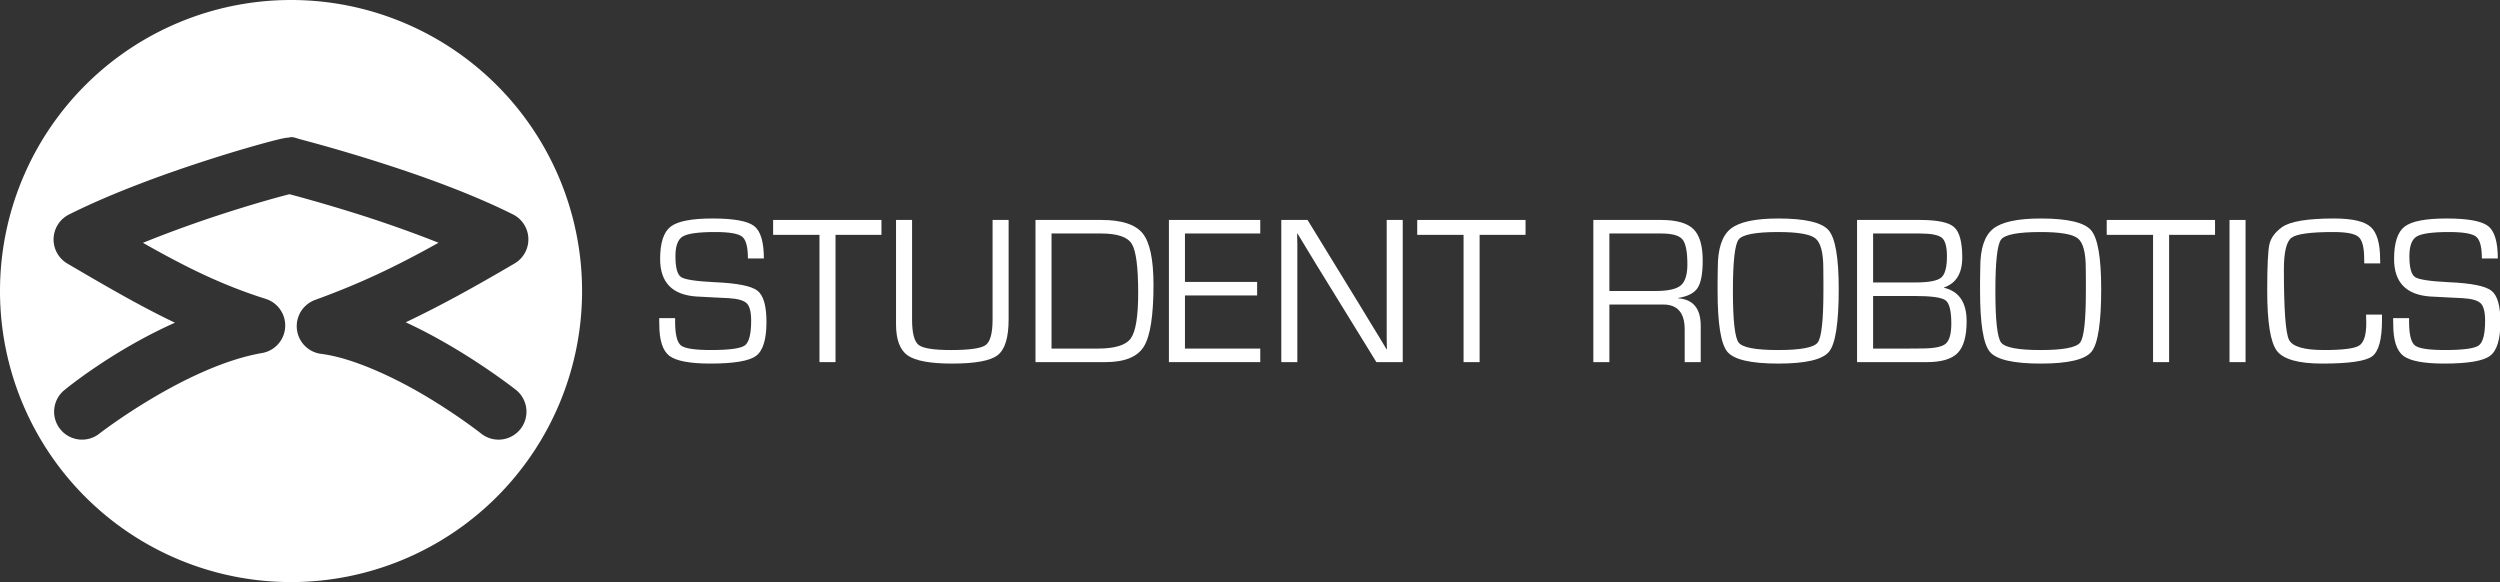 <?xml version="1.0" encoding="UTF-8" standalone="no"?>
<!-- Created with Inkscape (http://www.inkscape.org/) -->

<svg
        xmlns:dc="http://purl.org/dc/elements/1.1/"
        xmlns:cc="http://creativecommons.org/ns#"
        xmlns:rdf="http://www.w3.org/1999/02/22-rdf-syntax-ns#"
        xmlns:svg="http://www.w3.org/2000/svg"
        xmlns="http://www.w3.org/2000/svg"
        xmlns:xlink="http://www.w3.org/1999/xlink"
        xmlns:sodipodi="http://sodipodi.sourceforge.net/DTD/sodipodi-0.dtd"
        xmlns:inkscape="http://www.inkscape.org/namespaces/inkscape"
        width="1687.709"
        height="392.949"
        id="svg2"
        sodipodi:version="0.32"
        inkscape:version="0.91 r13725"
        sodipodi:docname="logo-white.svg"
        inkscape:output_extension="org.inkscape.output.svg.inkscape"
        inkscape:export-filename="/home/rpb1g08/sr-letterhead.png"
        inkscape:export-xdpi="299.97681"
        inkscape:export-ydpi="299.97681"
        version="1.0">
  <rect width="100%" height="100%" fill="#333333" stroke="none"/>
  <defs
          id="defs4">
    <inkscape:perspective
            sodipodi:type="inkscape:persp3d"
            inkscape:vp_x="0 : 196.47949 : 1"
            inkscape:vp_y="0 : 1000 : 0"
            inkscape:vp_z="392.95816 : 196.47949 : 1"
            inkscape:persp3d-origin="196.47908 : 130.98633 : 1"
            id="perspective30" />
    <linearGradient
            id="linearGradient3307">
      <stop
              id="stop3309"
              offset="0"
              style="stop-color:#ffffff;stop-opacity:1;" />
      <stop
              style="stop-color:#ffffff;stop-opacity:0.515;"
              offset="0.362"
              id="stop3313" />
      <stop
              id="stop3328"
              offset="0.771"
              style="stop-color:#253571;stop-opacity:0.356;" />
      <stop
              id="stop3324"
              offset="1"
              style="stop-color:#253571;stop-opacity:1;" />
    </linearGradient>
    <linearGradient
            id="linearGradient3247">
      <stop
              style="stop-color:#ffffff;stop-opacity:1;"
              offset="0"
              id="stop3249" />
      <stop
              style="stop-color:#253571;stop-opacity:1;"
              offset="1"
              id="stop3251" />
    </linearGradient>
    <linearGradient
            id="linearGradient3239">
      <stop
              style="stop-color:#ffffff;stop-opacity:1;"
              offset="0"
              id="stop3241" />
      <stop
              style="stop-color:#000000;stop-opacity:0;"
              offset="1"
              id="stop3243" />
    </linearGradient>
    <radialGradient
            inkscape:collect="always"
            xlink:href="#linearGradient3247"
            id="radialGradient3253"
            cx="285.653"
            cy="467.989"
            fx="285.653"
            fy="467.989"
            r="198.275"
            gradientUnits="userSpaceOnUse"
            gradientTransform="matrix(0.779,0.792,-0.76,0.748,418.711,-108.22)" />
    <radialGradient
            inkscape:collect="always"
            xlink:href="#linearGradient3247"
            id="radialGradient3288"
            gradientUnits="userSpaceOnUse"
            gradientTransform="matrix(0.779,0.792,-0.76,0.748,418.711,-108.22)"
            cx="285.653"
            cy="467.989"
            fx="285.653"
            fy="467.989"
            r="198.275" />
    <radialGradient
            inkscape:collect="always"
            xlink:href="#linearGradient3247"
            id="radialGradient3297"
            gradientUnits="userSpaceOnUse"
            gradientTransform="matrix(0.779,0.792,-0.76,0.748,418.711,-108.22)"
            cx="285.653"
            cy="467.989"
            fx="285.653"
            fy="467.989"
            r="198.275" />
    <radialGradient
            inkscape:collect="always"
            xlink:href="#linearGradient3307"
            id="radialGradient3305"
            gradientUnits="userSpaceOnUse"
            gradientTransform="matrix(0.46,1.636,-1.649,0.464,935.514,-211.36)"
            cx="279.545"
            cy="485.019"
            fx="279.545"
            fy="485.019"
            r="198.275" />
    <inkscape:perspective
            id="perspective2846"
            inkscape:persp3d-origin="0.5 : 0.33333333 : 1"
            inkscape:vp_z="1 : 0.5 : 1"
            inkscape:vp_y="0 : 1000 : 0"
            inkscape:vp_x="0 : 0.5 : 1"
            sodipodi:type="inkscape:persp3d" />
  </defs>
  <sodipodi:namedview
          id="base"
          pagecolor="#ffffff"
          bordercolor="#666666"
          borderopacity="1.0"
          gridtolerance="10000"
          guidetolerance="10"
          objecttolerance="10"
          inkscape:pageopacity="0.0"
          inkscape:pageshadow="2"
          inkscape:zoom="0.5"
          inkscape:cx="498.99811"
          inkscape:cy="216.19862"
          inkscape:document-units="px"
          inkscape:current-layer="g2863"
          inkscape:window-width="1440"
          inkscape:window-height="802"
          inkscape:window-x="0"
          inkscape:window-y="1"
          showguides="false"
          inkscape:guide-bbox="true"
          showgrid="false"
          inkscape:window-maximized="1"
          inkscape:snap-global="true"
          inkscape:snap-object-midpoints="true">
    <sodipodi:guide
            orientation="horizontal"
            position="-16.67,611.419"
            id="guide3330" />
    <sodipodi:guide
            orientation="vertical"
            position="161.812,-0.01"
            id="guide3332" />
    <sodipodi:guide
            orientation="horizontal"
            position="-16.67,630.169"
            id="guide3334" />
    <sodipodi:guide
            orientation="horizontal"
            position="-16.67,592.58"
            id="guide3336" />
  </sodipodi:namedview>
  <g
          inkscape:label="Layer 1"
          inkscape:groupmode="layer"
          id="layer1"
          transform="translate(0.755,-329.255)"
          style="opacity:1">
    <g
            id="g2863"
            transform="translate(16.661,0)"
            style="">
      <path
              style="fill:#ffffff;fill-opacity:1;fill-rule:nonzero;stroke:none"
              d="M 196.475 0 A 196.475 196.475 0 0 0 0 196.475 A 196.475 196.475 0 0 0 196.475 392.949 A 196.475 196.475 0 0 0 392.949 196.475 A 196.475 196.475 0 0 0 196.475 0 z M 196.736 92.562 C 197.578 92.564 198.955 92.816 201.242 93.592 C 201.09 93.528 201.366 93.628 201.715 93.748 C 201.838 93.782 201.912 93.802 202.098 93.852 C 202.761 94.03 203.77 94.3 205.053 94.645 C 207.618 95.333 211.294 96.326 215.84 97.592 C 224.931 100.124 237.512 103.747 251.875 108.262 C 280.602 117.292 316.342 129.772 346.285 144.744 A 18.852 18.852 0 0 1 347.398 177.859 C 319.306 194.348 296.838 206.692 273.873 217.572 C 285.831 223.081 297.09 229.273 307.115 235.26 C 330.929 249.482 348.018 262.973 348.018 262.973 A 18.852 18.852 0 1 1 324.664 292.568 C 324.664 292.568 309.429 280.553 287.785 267.627 C 266.142 254.701 238.071 241.552 216.824 238.896 A 18.852 18.852 0 0 1 212.705 202.484 C 243.787 191.149 267.105 180.012 296.062 163.875 C 277.241 156.401 257.669 149.603 240.57 144.229 C 226.71 139.872 214.518 136.359 205.725 133.91 C 201.408 132.708 197.965 131.778 195.469 131.107 C 193.244 131.66 190.297 132.422 186.381 133.504 C 177.791 135.878 165.728 139.419 151.99 143.84 C 134.946 149.325 115.366 156.297 96.494 163.924 C 126.12 180.698 149.887 192.42 179.404 201.779 A 18.852 18.852 0 0 1 176.908 238.324 C 126.059 247.091 67.34 292.516 67.34 292.516 A 18.852 18.852 0 1 1 43.697 263.148 C 43.697 263.148 75.502 236.813 118.1 217.854 C 95.351 206.999 72.835 193.984 45.471 177.922 A 18.852 18.852 0 0 1 46.584 144.805 C 76.408 129.893 111.901 117.138 140.441 107.953 C 154.712 103.361 167.204 99.688 176.338 97.164 C 180.905 95.902 184.614 94.932 187.408 94.25 C 188.806 93.909 189.945 93.644 191.066 93.416 C 191.627 93.302 192.144 93.196 193.01 93.074 C 193.442 93.013 193.93 92.939 194.914 92.889 C 195.406 92.863 195.733 92.561 196.736 92.562 z M 201.715 93.748 C 201.678 93.738 201.631 93.725 201.602 93.717 C 201.94 93.835 202.233 93.926 202.613 94.068 C 201.909 93.805 201.933 93.823 201.715 93.748 z M 201.602 93.717 C 201.481 93.675 201.358 93.631 201.242 93.592 C 201.323 93.626 201.389 93.659 201.414 93.666 C 201.442 93.674 201.553 93.703 201.602 93.717 z M 191.322 129.99 C 192.341 130.311 193.22 130.563 193.844 130.67 C 193.324 130.531 192.682 130.359 192.297 130.256 C 191.926 130.156 191.622 130.074 191.322 129.99 z "
              transform="translate(-17.416,329.255)"
              id="path2266" />
    </g>
    <g
            style="font-style:normal;font-variant:normal;font-weight:normal;font-stretch:normal;font-size:144px;line-height:90%;font-family:Eurostile;-inkscape-font-specification:Eurostile;text-align:start;writing-mode:lr-tb;text-anchor:start;fill:#ffffff;fill-opacity:1;stroke:none"
            id="text2834">
      <path
              d="m 514.915,503.757 -10.758,0 q 0,-11.602 -3.867,-14.695 -3.867,-3.164 -18.211,-3.164 -17.016,0 -21.938,3.023 -4.922,2.953 -4.922,13.289 0,11.602 3.867,14.133 3.867,2.531 22.992,3.445 22.43,0.984 28.477,5.695 6.117,4.711 6.117,21.094 0,17.719 -7.031,22.922 -6.961,5.203 -30.867,5.203 -20.742,0 -27.633,-5.203 -6.82,-5.273 -6.82,-21.164 l -0.07,-4.289 10.758,0 0,2.391 q 0,12.867 3.938,16.031 3.938,3.094 20.18,3.094 18.633,0 22.922,-3.094 4.289,-3.164 4.289,-16.734 0,-8.789 -2.953,-11.672 -2.883,-2.953 -12.164,-3.516 l -11.25,-0.562 -10.688,-0.562 q -24.398,-1.688 -24.398,-25.312 0,-16.383 7.102,-21.867 7.102,-5.484 28.336,-5.484 21.516,0 28.055,5.133 6.539,5.062 6.539,21.867 z"
              style="fill:#ffffff"
              id="path4352" />
      <path
              d="m 563.29,487.797 0,85.922 -10.828,0 0,-85.922 -31.289,0 0,-10.055 73.125,0 0,10.055 -31.008,0 z"
              style="fill:#ffffff"
              id="path4354" />
      <path
              d="m 669.322,477.742 10.828,0 0,67.219 q 0,18.281 -7.383,24.047 -7.312,5.695 -30.797,5.695 -22.008,0 -29.953,-5.484 -7.875,-5.555 -7.875,-21.023 l 0,-3.234 0,-67.219 10.828,0 0,67.219 q 0,13.641 4.43,17.156 4.43,3.445 21.797,3.445 18.844,0 23.484,-3.375 4.641,-3.445 4.641,-17.227 l 0,-67.219 z"
              style="fill:#ffffff"
              id="path4356" />
      <path
              d="m 698.29,573.718 0,-95.977 44.438,0 q 20.602,0 27.914,9.07 7.312,9.07 7.312,34.734 0,31.219 -6.539,41.695 -6.469,10.477 -25.945,10.477 l -47.18,0 z m 10.828,-9.141 31.289,0 q 17.227,0 22.219,-6.891 4.992,-6.891 4.992,-30.727 0,-26.156 -4.359,-33.117 -4.289,-6.961 -20.672,-6.961 l -33.469,0 0,77.695 z"
              style="fill:#ffffff"
              id="path4358" />
      <path
              d="m 799.189,486.882 0,32.695 48.727,0 0,9.141 -48.727,0 0,35.859 50.836,0 0,9.141 -61.664,0 0,-95.977 61.664,0 0,9.141 -50.836,0 z"
              style="fill:#ffffff"
              id="path4360" />
      <path
              d="m 946.212,477.742 0,95.977 -17.789,0 -40.219,-65.32 -6.539,-10.758 -3.234,-5.344 -3.234,-5.344 -0.281,0 0.07,3.586 0.07,3.656 0,7.172 0,72.352 -10.828,0 0,-95.977 17.719,0 35.086,57.234 9.141,15.047 4.57,7.453 4.5,7.523 0.281,0 -0.07,-3.586 -0.07,-3.656 0,-7.172 0,-72.844 10.828,0 z"
              style="fill:#ffffff"
              id="path4362" />
      <path
              d="m 998.103,487.797 0,85.922 -10.828,0 0,-85.922 -31.289,0 0,-10.055 73.125,0 0,10.055 -31.008,0 z"
              style="fill:#ffffff"
              id="path4364" />
      <path
              d="m 1074.884,573.718 0,-95.977 45.703,0 q 15.469,0 21.797,6.117 6.328,6.117 6.328,21.234 0,13.289 -3.445,18.562 -3.445,5.203 -13.148,6.75 l 0,0.211 q 15.258,1.125 15.258,18.562 l 0,24.539 -10.828,0 0,-22.078 q 0,-16.805 -14.555,-16.805 l -3.586,0 -32.695,0 0,38.883 -10.828,0 z m 10.828,-48.023 31.289,0 q 12.375,0 16.875,-3.727 4.5,-3.797 4.5,-14.203 0,-13.008 -3.375,-16.945 -3.305,-3.938 -14.274,-3.938 l -35.016,0 0,38.812 z"
              style="fill:#ffffff"
              id="path4366" />
      <path
              d="m 1199.689,476.757 q 27.211,0 34.031,7.945 6.82,7.945 6.82,39.727 0,34.242 -6.539,42.258 -6.539,8.016 -34.312,8.016 -27.633,0 -34.312,-7.945 -6.609,-7.945 -6.609,-41.062 l 0,-6.75 0.141,-9.07 q 0,-19.125 8.578,-26.086 8.649,-7.031 32.203,-7.031 z m -0.07,9.141 q -22.781,0 -26.648,5.062 -3.867,5.062 -3.867,34.734 0,29.742 3.867,34.805 3.867,5.062 26.648,5.062 22.852,0 26.719,-5.062 3.867,-5.062 3.867,-34.805 l 0,-6.258 -0.07,-9.07 q 0,-15.891 -5.344,-20.18 -5.344,-4.289 -25.172,-4.289 z"
              style="fill:#ffffff"
              id="path4368" />
      <path
              d="m 1252.915,573.718 0,-95.977 42.469,0 q 17.648,0 23.062,4.852 5.484,4.852 5.484,20.531 0,15.961 -12.305,20.18 l 0,0.211 q 15.258,3.656 15.258,22.57 0,15.258 -6.047,21.445 -5.977,6.188 -20.883,6.188 l -47.039,0 z m 10.828,-53.789 28.477,0 q 13.57,0 17.438,-3.234 3.938,-3.234 3.938,-14.414 0,-9.703 -3.445,-12.516 -3.375,-2.883 -14.977,-2.883 l -31.43,0 0,33.047 z m 0,44.648 22.992,0 9.774,-0.07 q 12.375,0 16.172,-3.164 3.867,-3.234 3.867,-13.57 0,-12.867 -3.867,-15.75 -3.867,-2.953 -21.023,-2.953 l -27.914,0 0,35.508 z"
              style="fill:#ffffff"
              id="path4370" />
      <path
              d="m 1376.876,476.757 q 27.211,0 34.031,7.945 6.82,7.945 6.82,39.727 0,34.242 -6.539,42.258 -6.539,8.016 -34.312,8.016 -27.633,0 -34.312,-7.945 -6.609,-7.945 -6.609,-41.062 l 0,-6.75 0.141,-9.07 q 0,-19.125 8.578,-26.086 8.649,-7.031 32.203,-7.031 z m -0.07,9.141 q -22.781,0 -26.648,5.062 -3.867,5.062 -3.867,34.734 0,29.742 3.867,34.805 3.867,5.062 26.648,5.062 22.852,0 26.719,-5.062 3.867,-5.062 3.867,-34.805 l 0,-6.258 -0.07,-9.07 q 0,-15.891 -5.344,-20.18 -5.344,-4.289 -25.172,-4.289 z"
              style="fill:#ffffff"
              id="path4372" />
      <path
              d="m 1463.572,487.797 0,85.922 -10.828,0 0,-85.922 -31.289,0 0,-10.055 73.125,0 0,10.055 -31.008,0 z"
              style="fill:#ffffff"
              id="path4374" />
      <path
              d="m 1515.181,477.742 0,95.977 -10.828,0 0,-95.977 10.828,0 z"
              style="fill:#ffffff"
              id="path4376" />
      <path
              d="m 1596.533,541.656 10.758,0 0,3.656 q 0,19.617 -6.68,24.539 -6.68,4.852 -33.609,4.852 -24.117,0 -30.656,-8.578 -6.539,-8.648 -6.539,-40.57 0,-24.961 1.476,-31.359 1.477,-6.469 8.438,-11.531 8.156,-5.906 35.227,-5.906 18.352,0 24.68,5.695 6.398,5.695 6.398,22.008 l 0.07,2.602 -10.758,0 -0.07,-2.953 q 0,-11.602 -3.797,-14.906 -3.727,-3.305 -16.945,-3.305 -23.203,0 -28.336,3.867 -5.133,3.867 -5.133,21.445 0,40.43 3.445,47.391 3.445,6.961 23.555,6.961 19.125,0 23.836,-3.023 4.781,-3.023 4.781,-15.188 l -0.141,-5.695 z"
              style="fill:#ffffff"
              id="path4378" />
      <path
              d="m 1685.478,503.757 -10.758,0 q 0,-11.602 -3.867,-14.695 -3.867,-3.164 -18.211,-3.164 -17.016,0 -21.938,3.023 -4.922,2.953 -4.922,13.289 0,11.602 3.867,14.133 3.867,2.531 22.992,3.445 22.43,0.984 28.477,5.695 6.117,4.711 6.117,21.094 0,17.719 -7.031,22.922 -6.961,5.203 -30.867,5.203 -20.742,0 -27.633,-5.203 -6.82,-5.273 -6.82,-21.164 l -0.07,-4.289 10.758,0 0,2.391 q 0,12.867 3.938,16.031 3.938,3.094 20.18,3.094 18.633,0 22.922,-3.094 4.289,-3.164 4.289,-16.734 0,-8.789 -2.953,-11.672 -2.883,-2.953 -12.164,-3.516 l -11.25,-0.562 -10.688,-0.562 q -24.398,-1.688 -24.398,-25.312 0,-16.383 7.101,-21.867 7.102,-5.484 28.336,-5.484 21.516,0 28.055,5.133 6.539,5.062 6.539,21.867 z"
              style="fill:#ffffff"
              id="path4380" />
    </g>
  </g>
  <g
          inkscape:groupmode="layer"
          id="layer2"
          inkscape:label="2"
          transform="translate(0.755,-329.255)" />
</svg>
